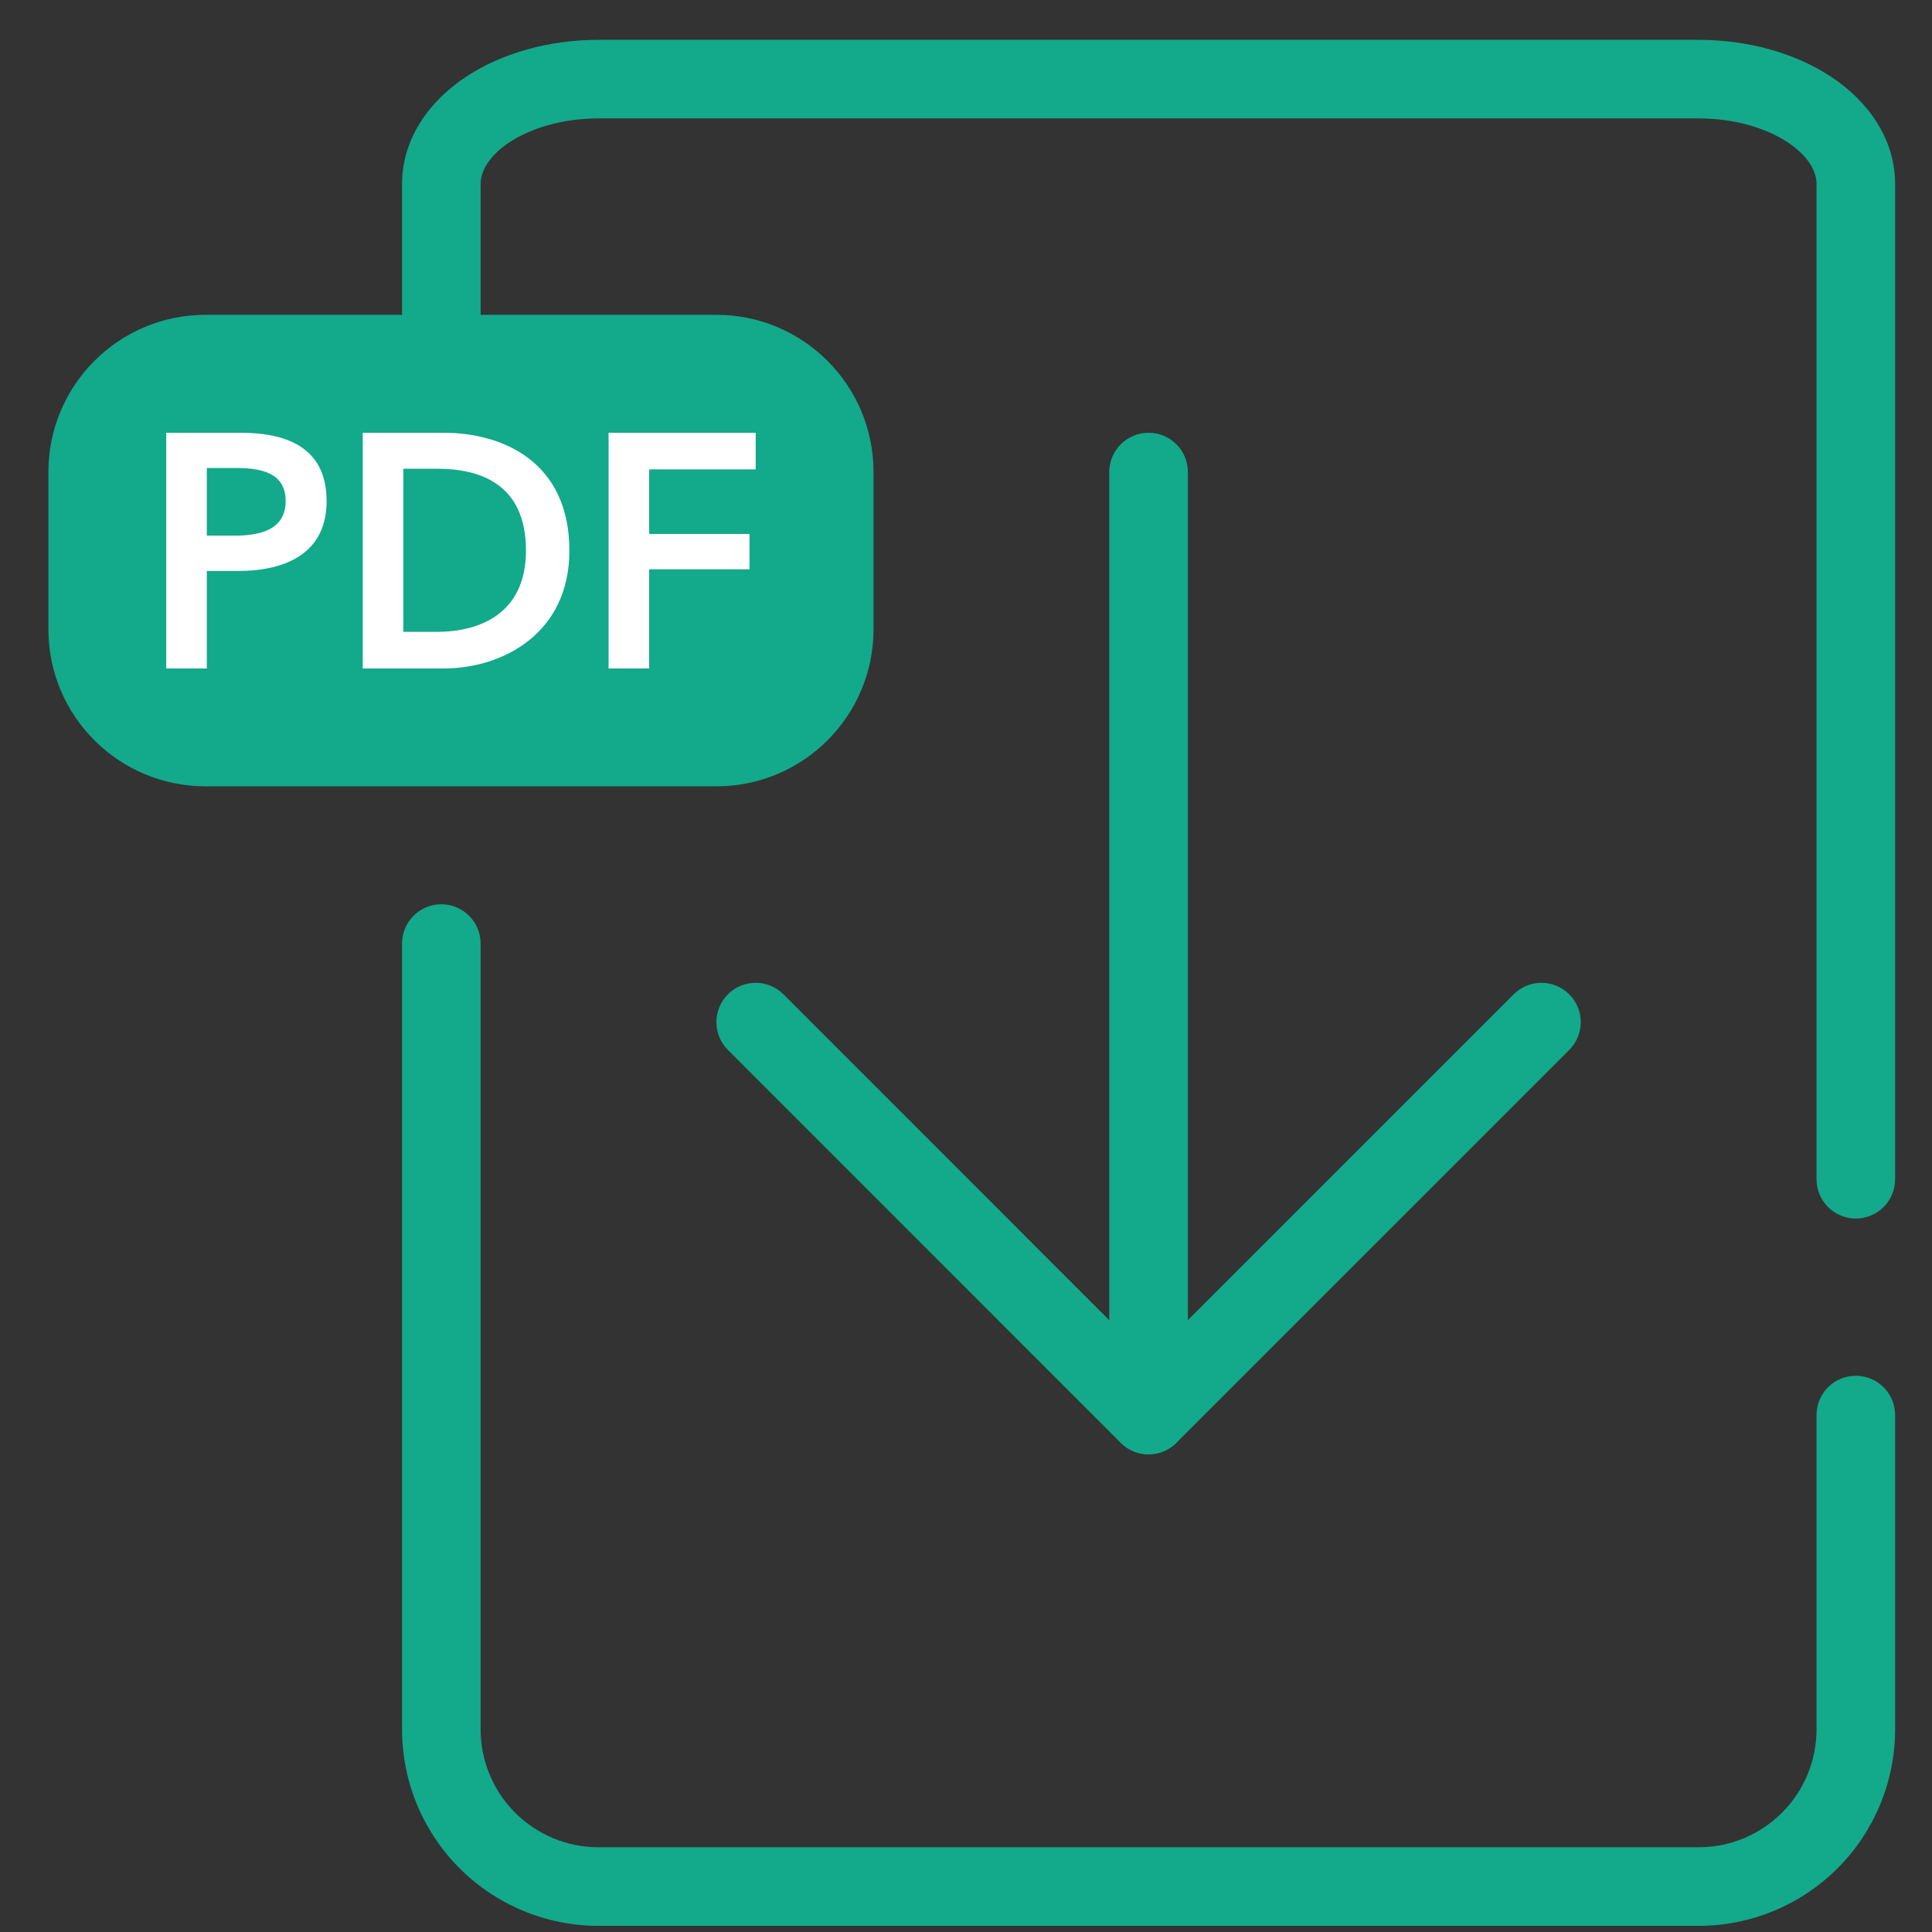 <svg width="21" height="21" viewBox="0 0 21 21" fill="none" xmlns="http://www.w3.org/2000/svg">
<rect x="0" y="0" width="21" height="21" fill="#333333" stroke="none"/>
<path d="M0.526 5.131C0.526 4.187 1.291 3.422 2.234 3.422H7.787C8.73 3.422 9.495 4.187 9.495 5.131V6.839C9.495 7.783 8.73 8.547 7.787 8.547H2.234C1.291 8.547 0.526 7.783 0.526 6.839V5.131Z" fill="#13A98B"/>
<path d="M1.807 7.266H2.248V6.206H2.588C3.112 6.206 3.55 6.01 3.55 5.446C3.55 4.91 3.182 4.704 2.616 4.704H1.807V7.266ZM2.248 5.822V5.087H2.57C2.843 5.087 3.105 5.142 3.105 5.446C3.105 5.75 2.843 5.822 2.556 5.822H2.248Z" fill="white"/>
<path d="M3.943 7.266H4.821C5.468 7.266 6.189 6.883 6.189 5.985C6.189 5.022 5.468 4.704 4.821 4.704H3.943V7.266ZM4.384 6.868V5.095H4.751C5.206 5.095 5.717 5.25 5.717 5.985C5.717 6.676 5.206 6.868 4.751 6.868H4.384Z" fill="white"/>
<path d="M6.615 7.266H7.056V6.188H8.147V5.804H7.056V5.102H8.214V4.704H6.615V7.266Z" fill="white"/>
<path fill-rule="evenodd" clip-rule="evenodd" d="M4.797 9.829C5.033 9.829 5.224 10.02 5.224 10.256V18.797C5.224 19.137 5.359 19.463 5.599 19.703C5.84 19.944 6.165 20.079 6.505 20.079H18.464C18.803 20.079 19.129 19.944 19.37 19.703C19.61 19.463 19.745 19.137 19.745 18.797V15.381C19.745 15.145 19.936 14.954 20.172 14.954C20.408 14.954 20.599 15.145 20.599 15.381V18.797C20.599 19.364 20.374 19.907 19.974 20.307C19.573 20.708 19.03 20.933 18.464 20.933H6.505C5.939 20.933 5.396 20.708 4.995 20.307C4.595 19.907 4.37 19.364 4.37 18.797V10.256C4.37 10.02 4.561 9.829 4.797 9.829Z" fill="#13A98B"/>
<path fill-rule="evenodd" clip-rule="evenodd" d="M20.172 13.245C20.408 13.245 20.599 13.054 20.599 12.818V1.999C20.599 1.515 20.311 1.106 19.909 0.838C19.506 0.57 18.986 0.433 18.464 0.433H6.505C5.983 0.433 5.463 0.57 5.06 0.838C4.658 1.106 4.37 1.515 4.37 1.999V3.422C4.37 3.658 4.561 3.85 4.797 3.85C5.033 3.85 5.224 3.658 5.224 3.422V1.999C5.224 1.879 5.296 1.708 5.534 1.549C5.773 1.39 6.121 1.287 6.505 1.287H18.464C18.848 1.287 19.196 1.39 19.435 1.549C19.673 1.708 19.745 1.879 19.745 1.999V12.818C19.745 13.054 19.936 13.245 20.172 13.245Z" fill="#13A98B"/>
<path fill-rule="evenodd" clip-rule="evenodd" d="M7.912 10.808C8.078 10.641 8.349 10.641 8.516 10.808L12.484 14.777L16.453 10.808C16.62 10.641 16.89 10.641 17.057 10.808C17.224 10.975 17.224 11.245 17.057 11.412L12.786 15.683C12.62 15.849 12.349 15.849 12.182 15.683L7.912 11.412C7.745 11.245 7.745 10.975 7.912 10.808Z" fill="#13A98B"/>
<path fill-rule="evenodd" clip-rule="evenodd" d="M12.485 4.704C12.72 4.704 12.912 4.895 12.912 5.131V15.381C12.912 15.617 12.72 15.808 12.485 15.808C12.249 15.808 12.057 15.617 12.057 15.381V5.131C12.057 4.895 12.249 4.704 12.485 4.704Z" fill="#13A98B"/>
</svg>

